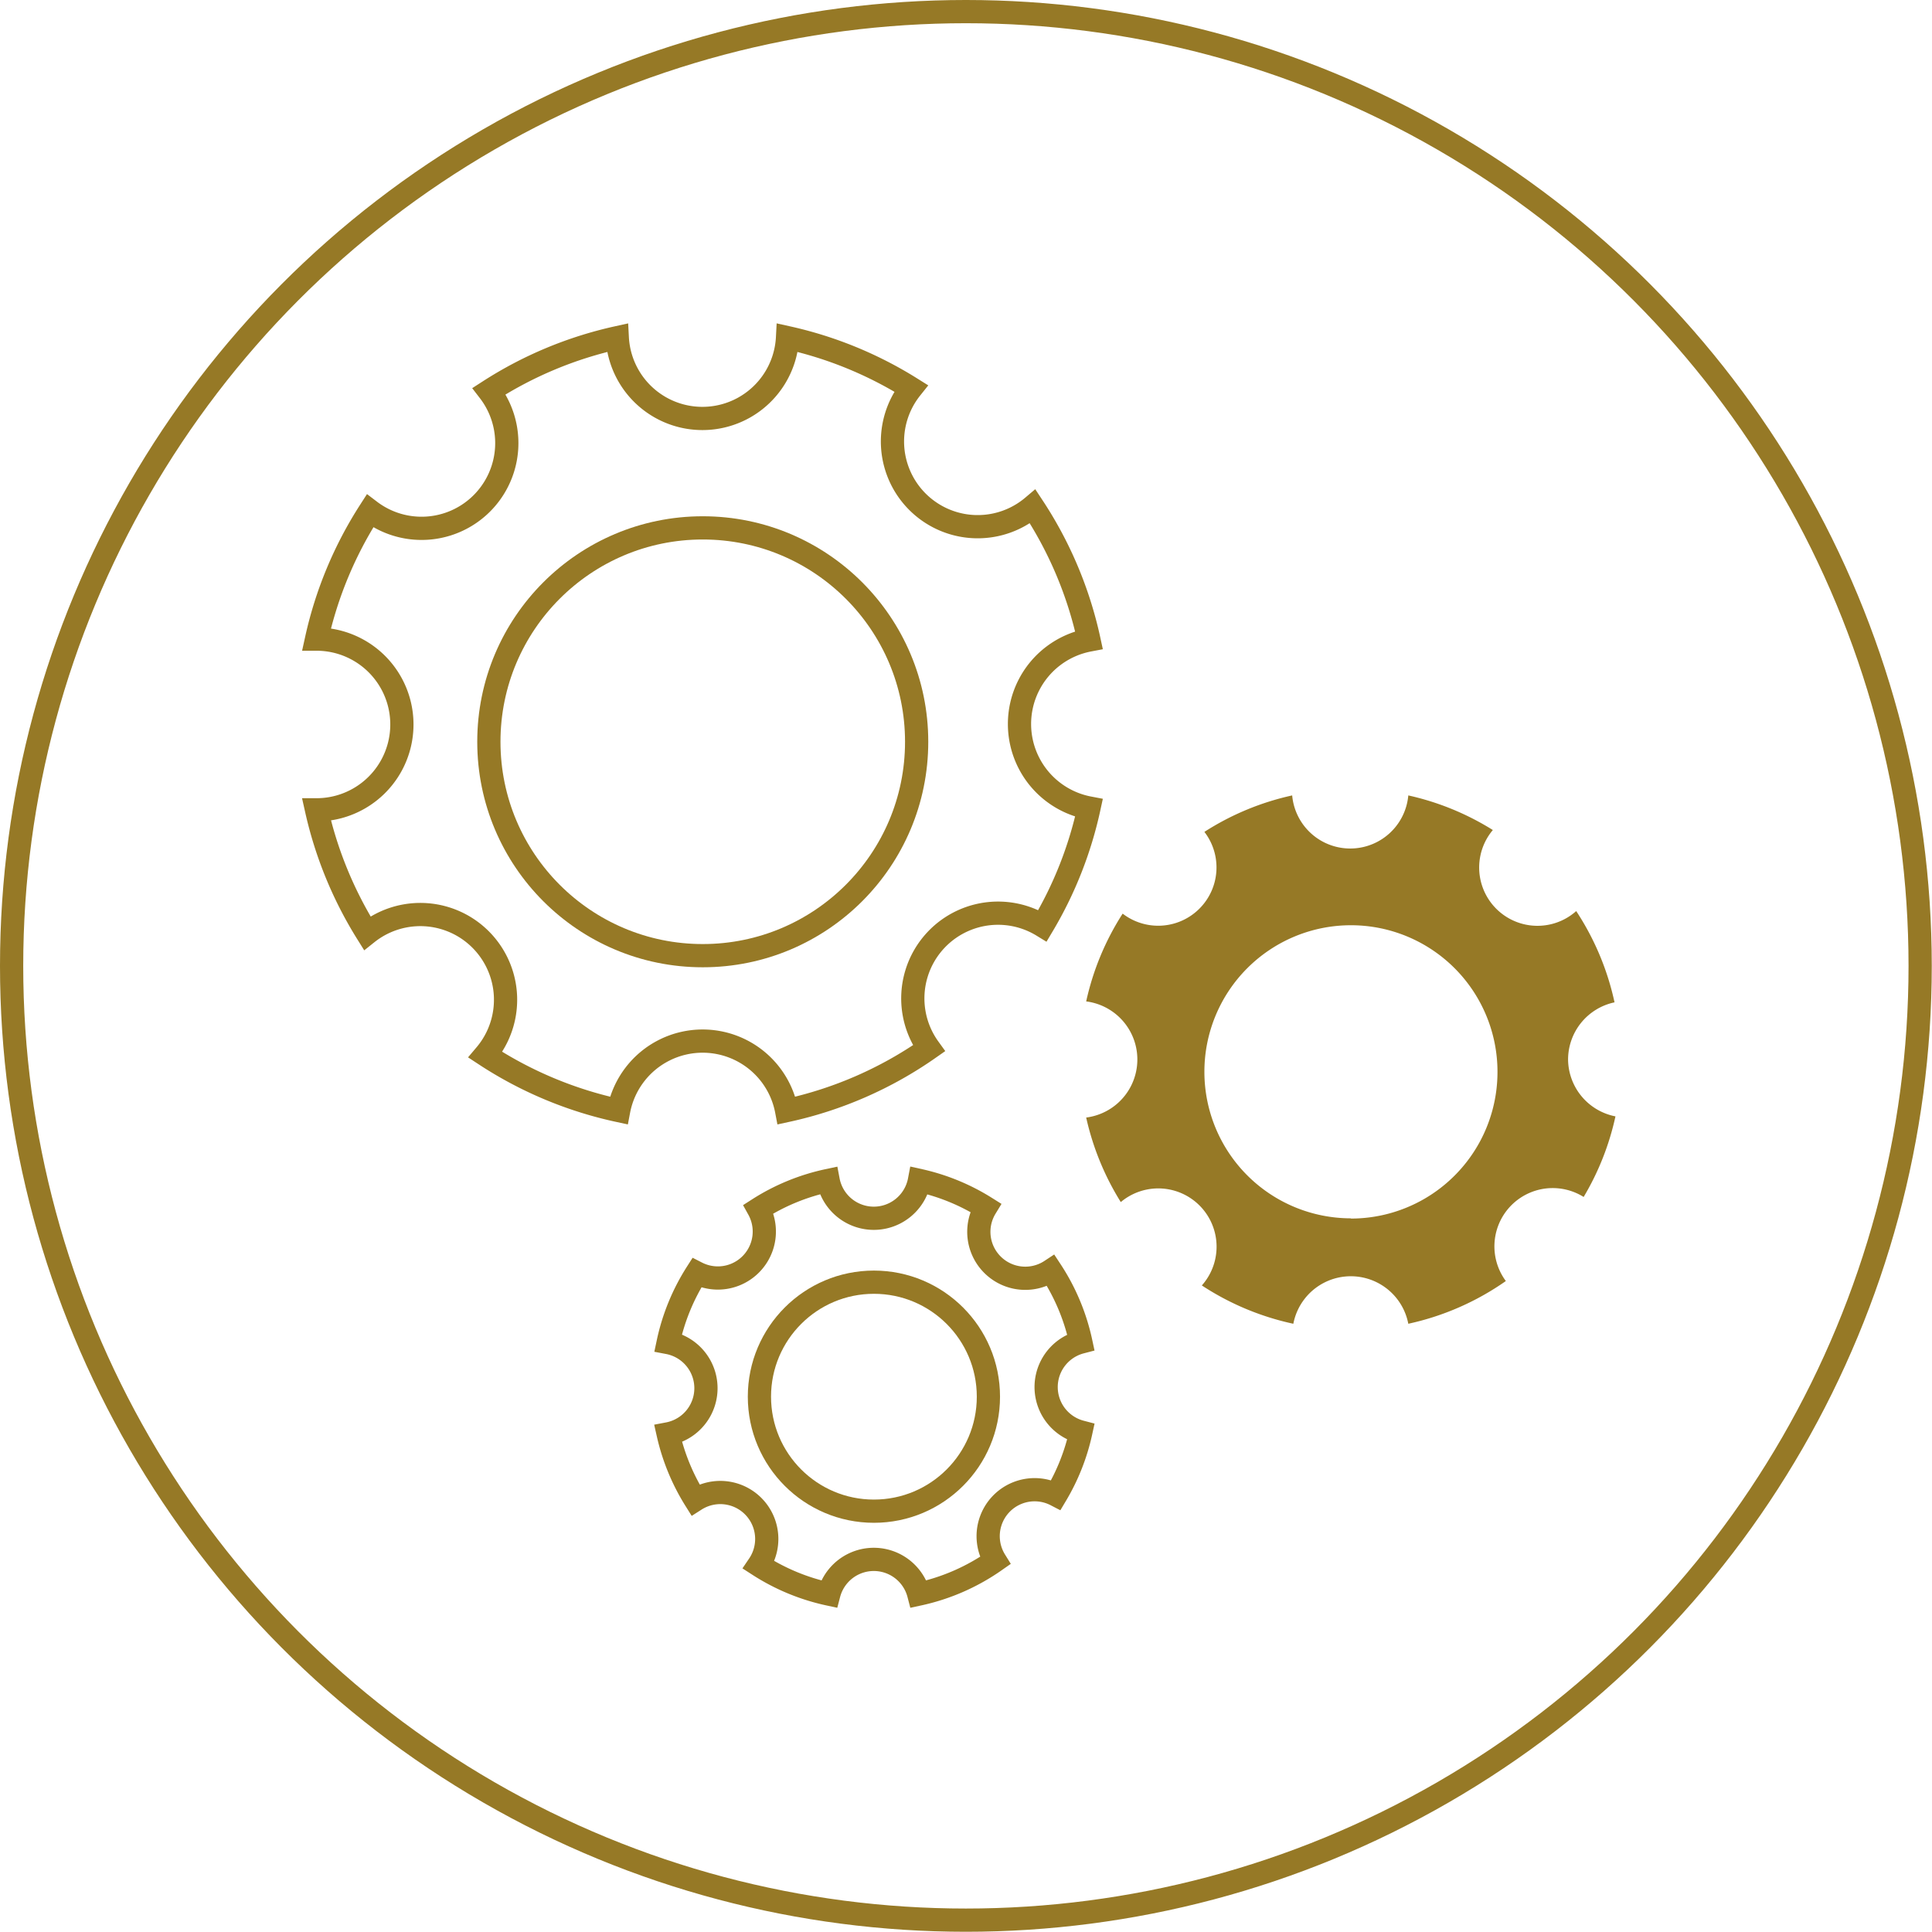 <svg xmlns="http://www.w3.org/2000/svg" viewBox="0 0 83.19 83.19"><defs><style>.cls-1{fill:none;stroke:#967926;stroke-miterlimit:10;}.cls-2{fill:#967926;}</style></defs><title>資產 10</title><g id="圖層_2" data-name="圖層 2"><g id="Arrows"><circle class="cls-1" cx="30.26" cy="31.94" r="9.21"/><path class="cls-1" d="M26.64,47.82a3.68,3.68,0,0,1,7.23,0A16.93,16.93,0,0,0,40,45.14a3.67,3.67,0,0,1,4.89-5.28,16.9,16.9,0,0,0,2-5.07,3.68,3.68,0,0,1,0-7.23,16.93,16.93,0,0,0-2.42-5.75,3.67,3.67,0,0,1-5.24-5.09,16.91,16.91,0,0,0-5.32-2.18,3.67,3.67,0,0,1-7.33,0,16.92,16.92,0,0,0-5.52,2.3A3.67,3.67,0,0,1,15.93,22a16.92,16.92,0,0,0-2.3,5.52,3.67,3.67,0,0,1,0,7.35,17.06,17.06,0,0,0,2.18,5.31,3.67,3.67,0,0,1,5.09,5.24A17,17,0,0,0,26.64,47.82Z"/><circle class="cls-1" cx="37.63" cy="60.14" r="4.93"/><path class="cls-1" d="M35.69,68.64a2,2,0,0,1,3.87,0,9.07,9.07,0,0,0,3.29-1.44,2,2,0,0,1,2.62-2.83,9.05,9.05,0,0,0,1.07-2.71,2,2,0,0,1,0-3.87,9.07,9.07,0,0,0-1.29-3.08A2,2,0,0,1,42.44,52a9.06,9.06,0,0,0-2.85-1.17,2,2,0,0,1-3.93,0,9.06,9.06,0,0,0-3,1.23A2,2,0,0,1,30,54.81a9.06,9.06,0,0,0-1.23,3,2,2,0,0,1,0,3.93,9.13,9.13,0,0,0,1.17,2.84,2,2,0,0,1,2.73,2.81A9.1,9.1,0,0,0,35.69,68.64Z"/><path class="cls-2" d="M67.52,45.63a2.52,2.52,0,0,1,2-2.47,11.6,11.6,0,0,0-1.65-3.93,2.51,2.51,0,0,1-3.59-3.49,11.58,11.58,0,0,0-3.64-1.49,2.51,2.51,0,0,1-5,0,11.58,11.58,0,0,0-3.78,1.57,2.51,2.51,0,0,1-3.52,3.52,11.58,11.58,0,0,0-1.57,3.78,2.52,2.52,0,0,1,0,5,11.68,11.68,0,0,0,1.49,3.64,2.51,2.51,0,0,1,3.49,3.59A11.63,11.63,0,0,0,55.69,57a2.52,2.52,0,0,1,4.95,0,11.59,11.59,0,0,0,4.2-1.84,2.51,2.51,0,0,1,3.35-3.62,11.58,11.58,0,0,0,1.37-3.47A2.52,2.52,0,0,1,67.52,45.63Zm-9.35,6.83a6.31,6.31,0,1,1,6.31-6.31A6.31,6.31,0,0,1,58.17,52.47Z"/><circle class="cls-1" cx="41.59" cy="41.59" r="41.09"/></g></g></svg>